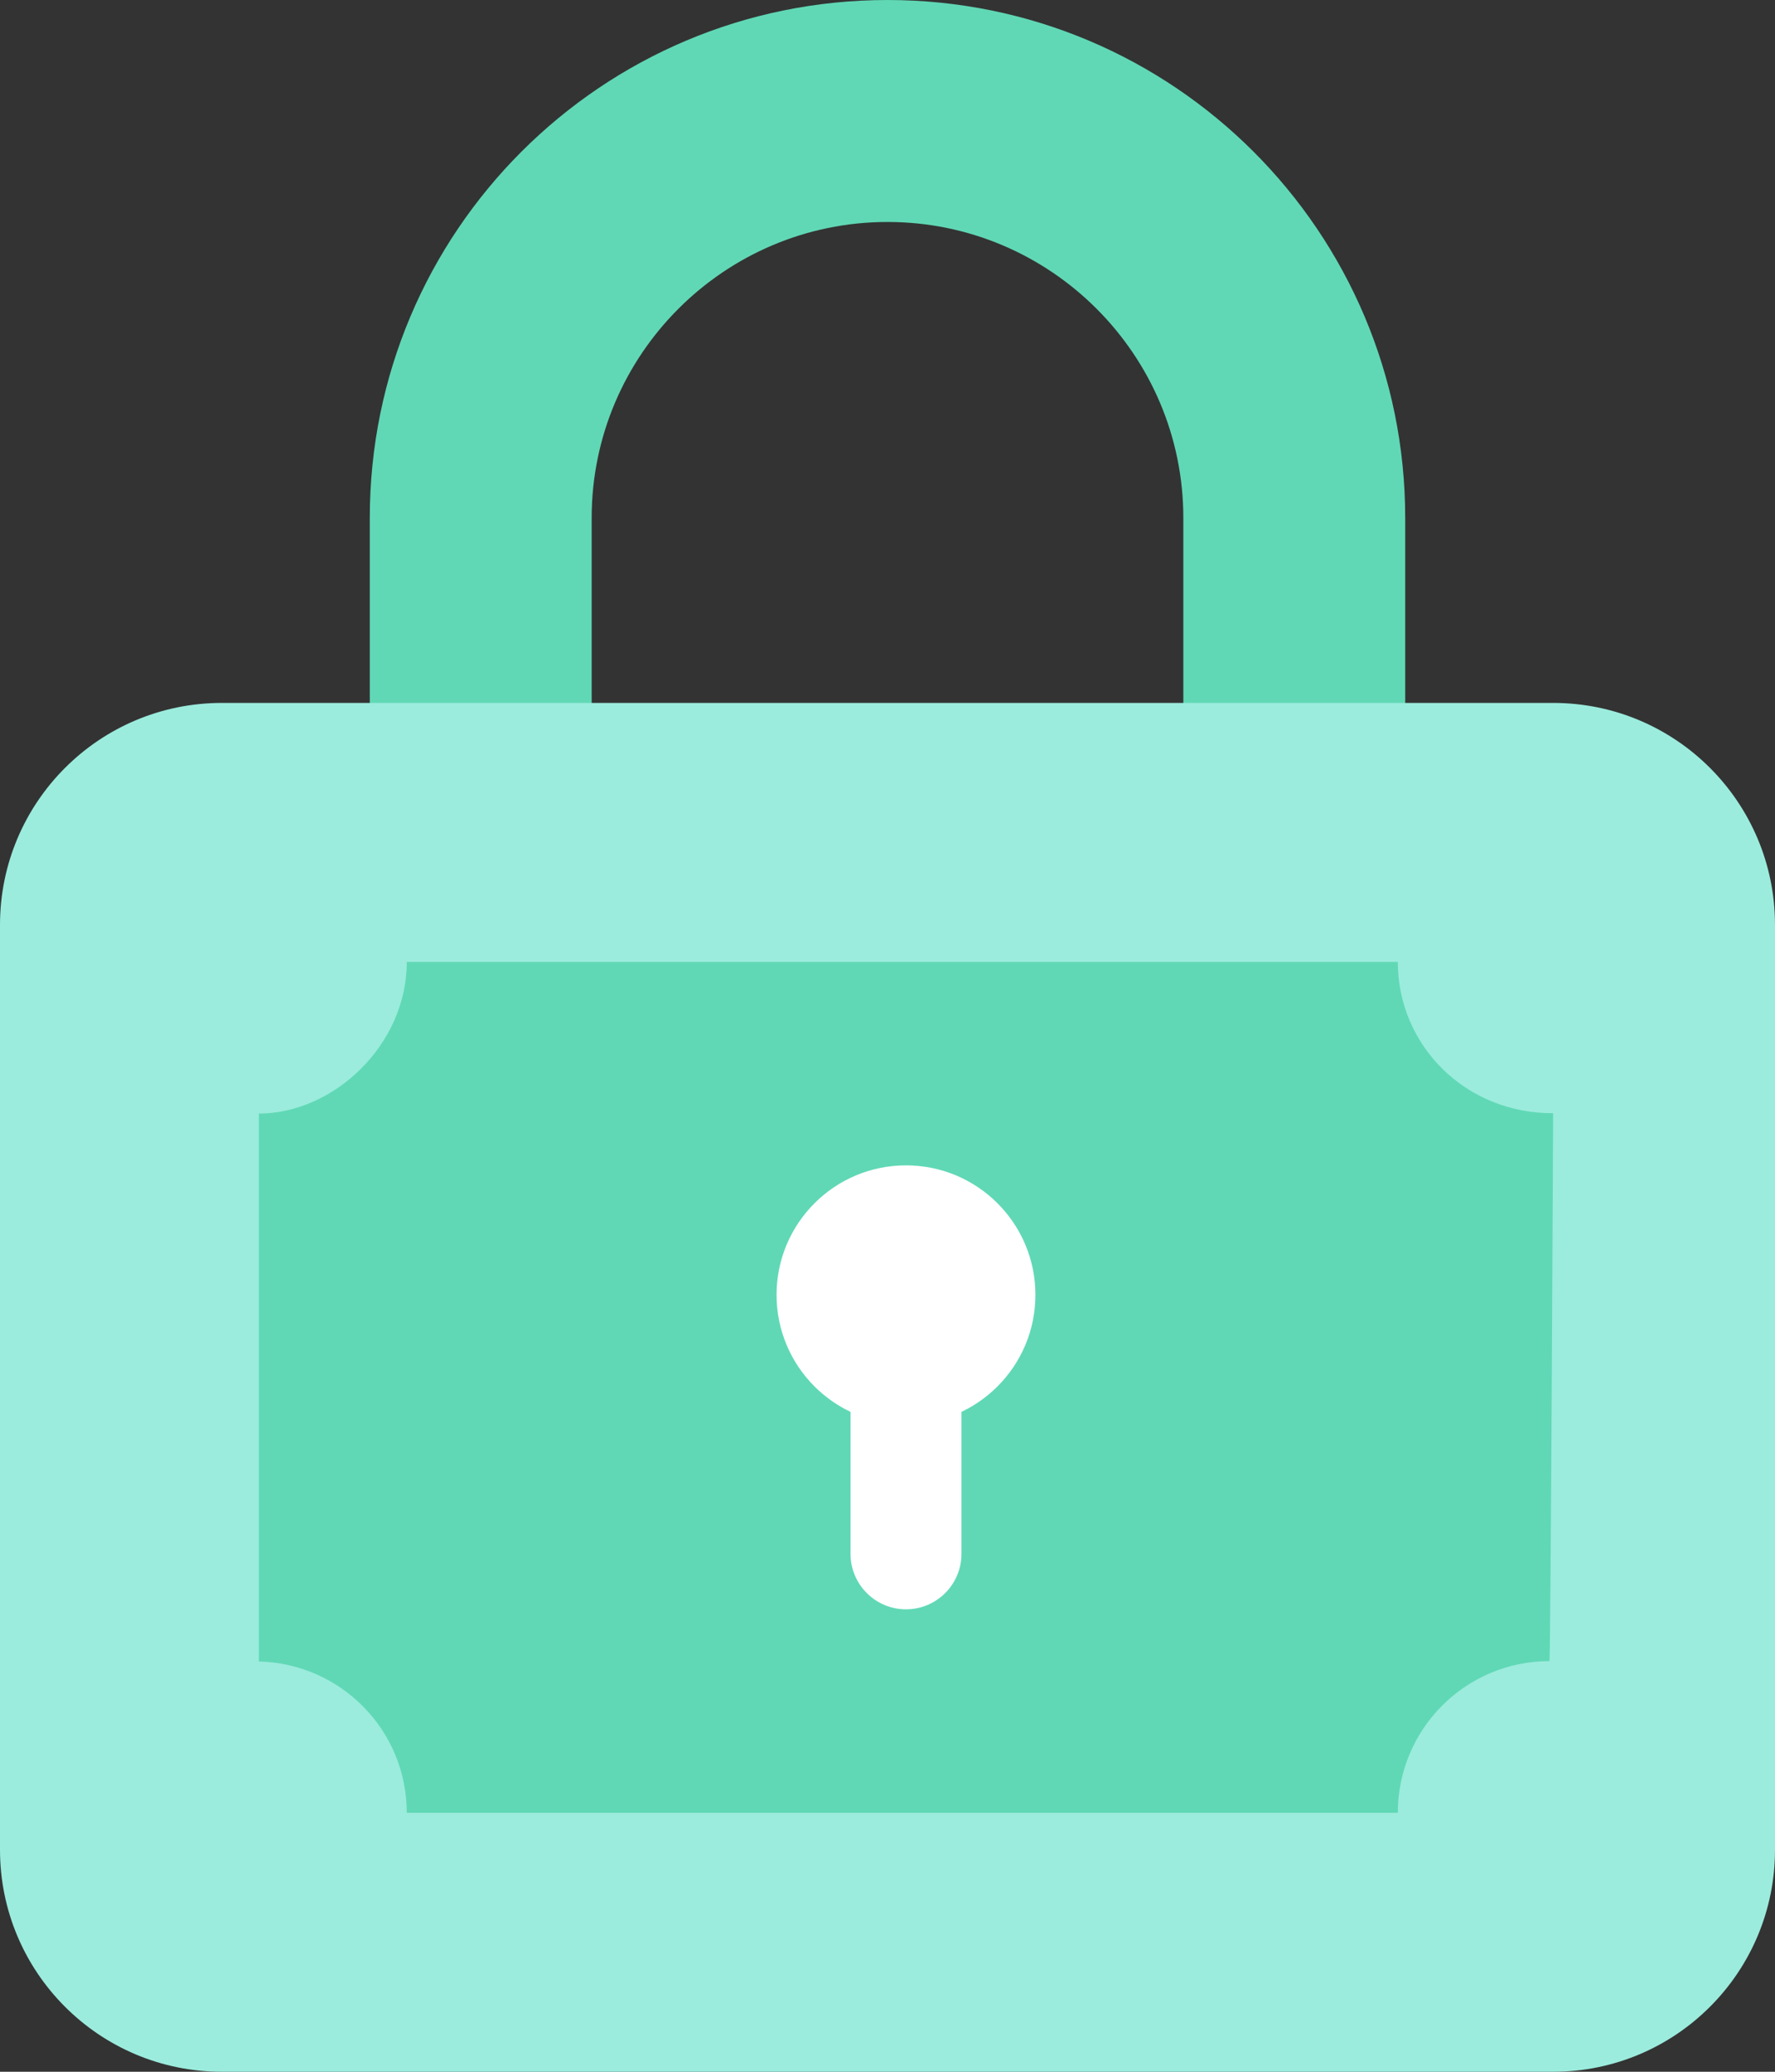 <?xml version="1.0" encoding="UTF-8"?>
<svg width="48px" height="56px" viewBox="0 0 48 56" version="1.1" xmlns="http://www.w3.org/2000/svg" xmlns:xlink="http://www.w3.org/1999/xlink">
    <rect x="0" y="0" width="48" height="56" fill="#333333" stroke="none"/>
    <!-- Generator: Sketch 41 (35326) - http://www.bohemiancoding.com/sketch -->
    <title>Page 1</title>
    <desc>Created with Sketch.</desc>
    <defs></defs>
    <g id="Page-1" stroke="none" stroke-width="1" fill="none" fill-rule="evenodd">
        <g id="homepage" transform="translate(-403, -1171)">
            <g id="Page-1" transform="translate(403, 1171)">
                <path d="M24,0 C16.268,0 10,6.268 10,14 L10,33 L38,33 L38,14 C38,6.268 31.732,0 24,0 M24,6 C28.411,6 32,9.589 32,14 L32,27 L16,27 L16,14 C16,9.589 19.589,6 24,6" id="Fill-1" fill="#60D8B5"></path>
                <path d="M42,19 L6,19 C2.686,19 0,21.686 0,25 L0,50 C0,53.314 2.686,56 6,56 L42,56 C45.314,56 48,53.314 48,50 L48,25 C48,21.686 45.314,19 42,19" id="Fill-3" fill="#9BECDD"></path>
                <path d="M42,30.09 C39.636,30.1 37.8,28.265 37.8,26 L11,26 C11,28.265 9,30.1 7,30.1 L7,44.91 C9.217,44.964 11,46.77 11,49 L37.8,49 C37.8,46.736 39.636,44.9 41.9,44.9 C41.934,44.9 42,30.09 42,30.09 Z" id="Fill-5" fill="#60D8B5"></path>
                <path d="M28,35 C28,36.933 26.433,38.5 24.5,38.5 C22.567,38.5 21,36.933 21,35 C21,33.067 22.567,31.5 24.5,31.5 C26.433,31.5 28,33.067 28,35" id="Fill-7" fill="#FFFFFF"></path>
                <path d="M24.5,43.5 L24.5,43.5 C23.672,43.5 23,42.828 23,42 L23,37 C23,36.172 23.672,35.5 24.5,35.5 L24.5,35.5 C25.328,35.5 26,36.172 26,37 L26,42 C26,42.828 25.328,43.5 24.5,43.5" id="Fill-9" fill="#FFFFFF"></path>
            </g>
        </g>
    </g>
</svg>